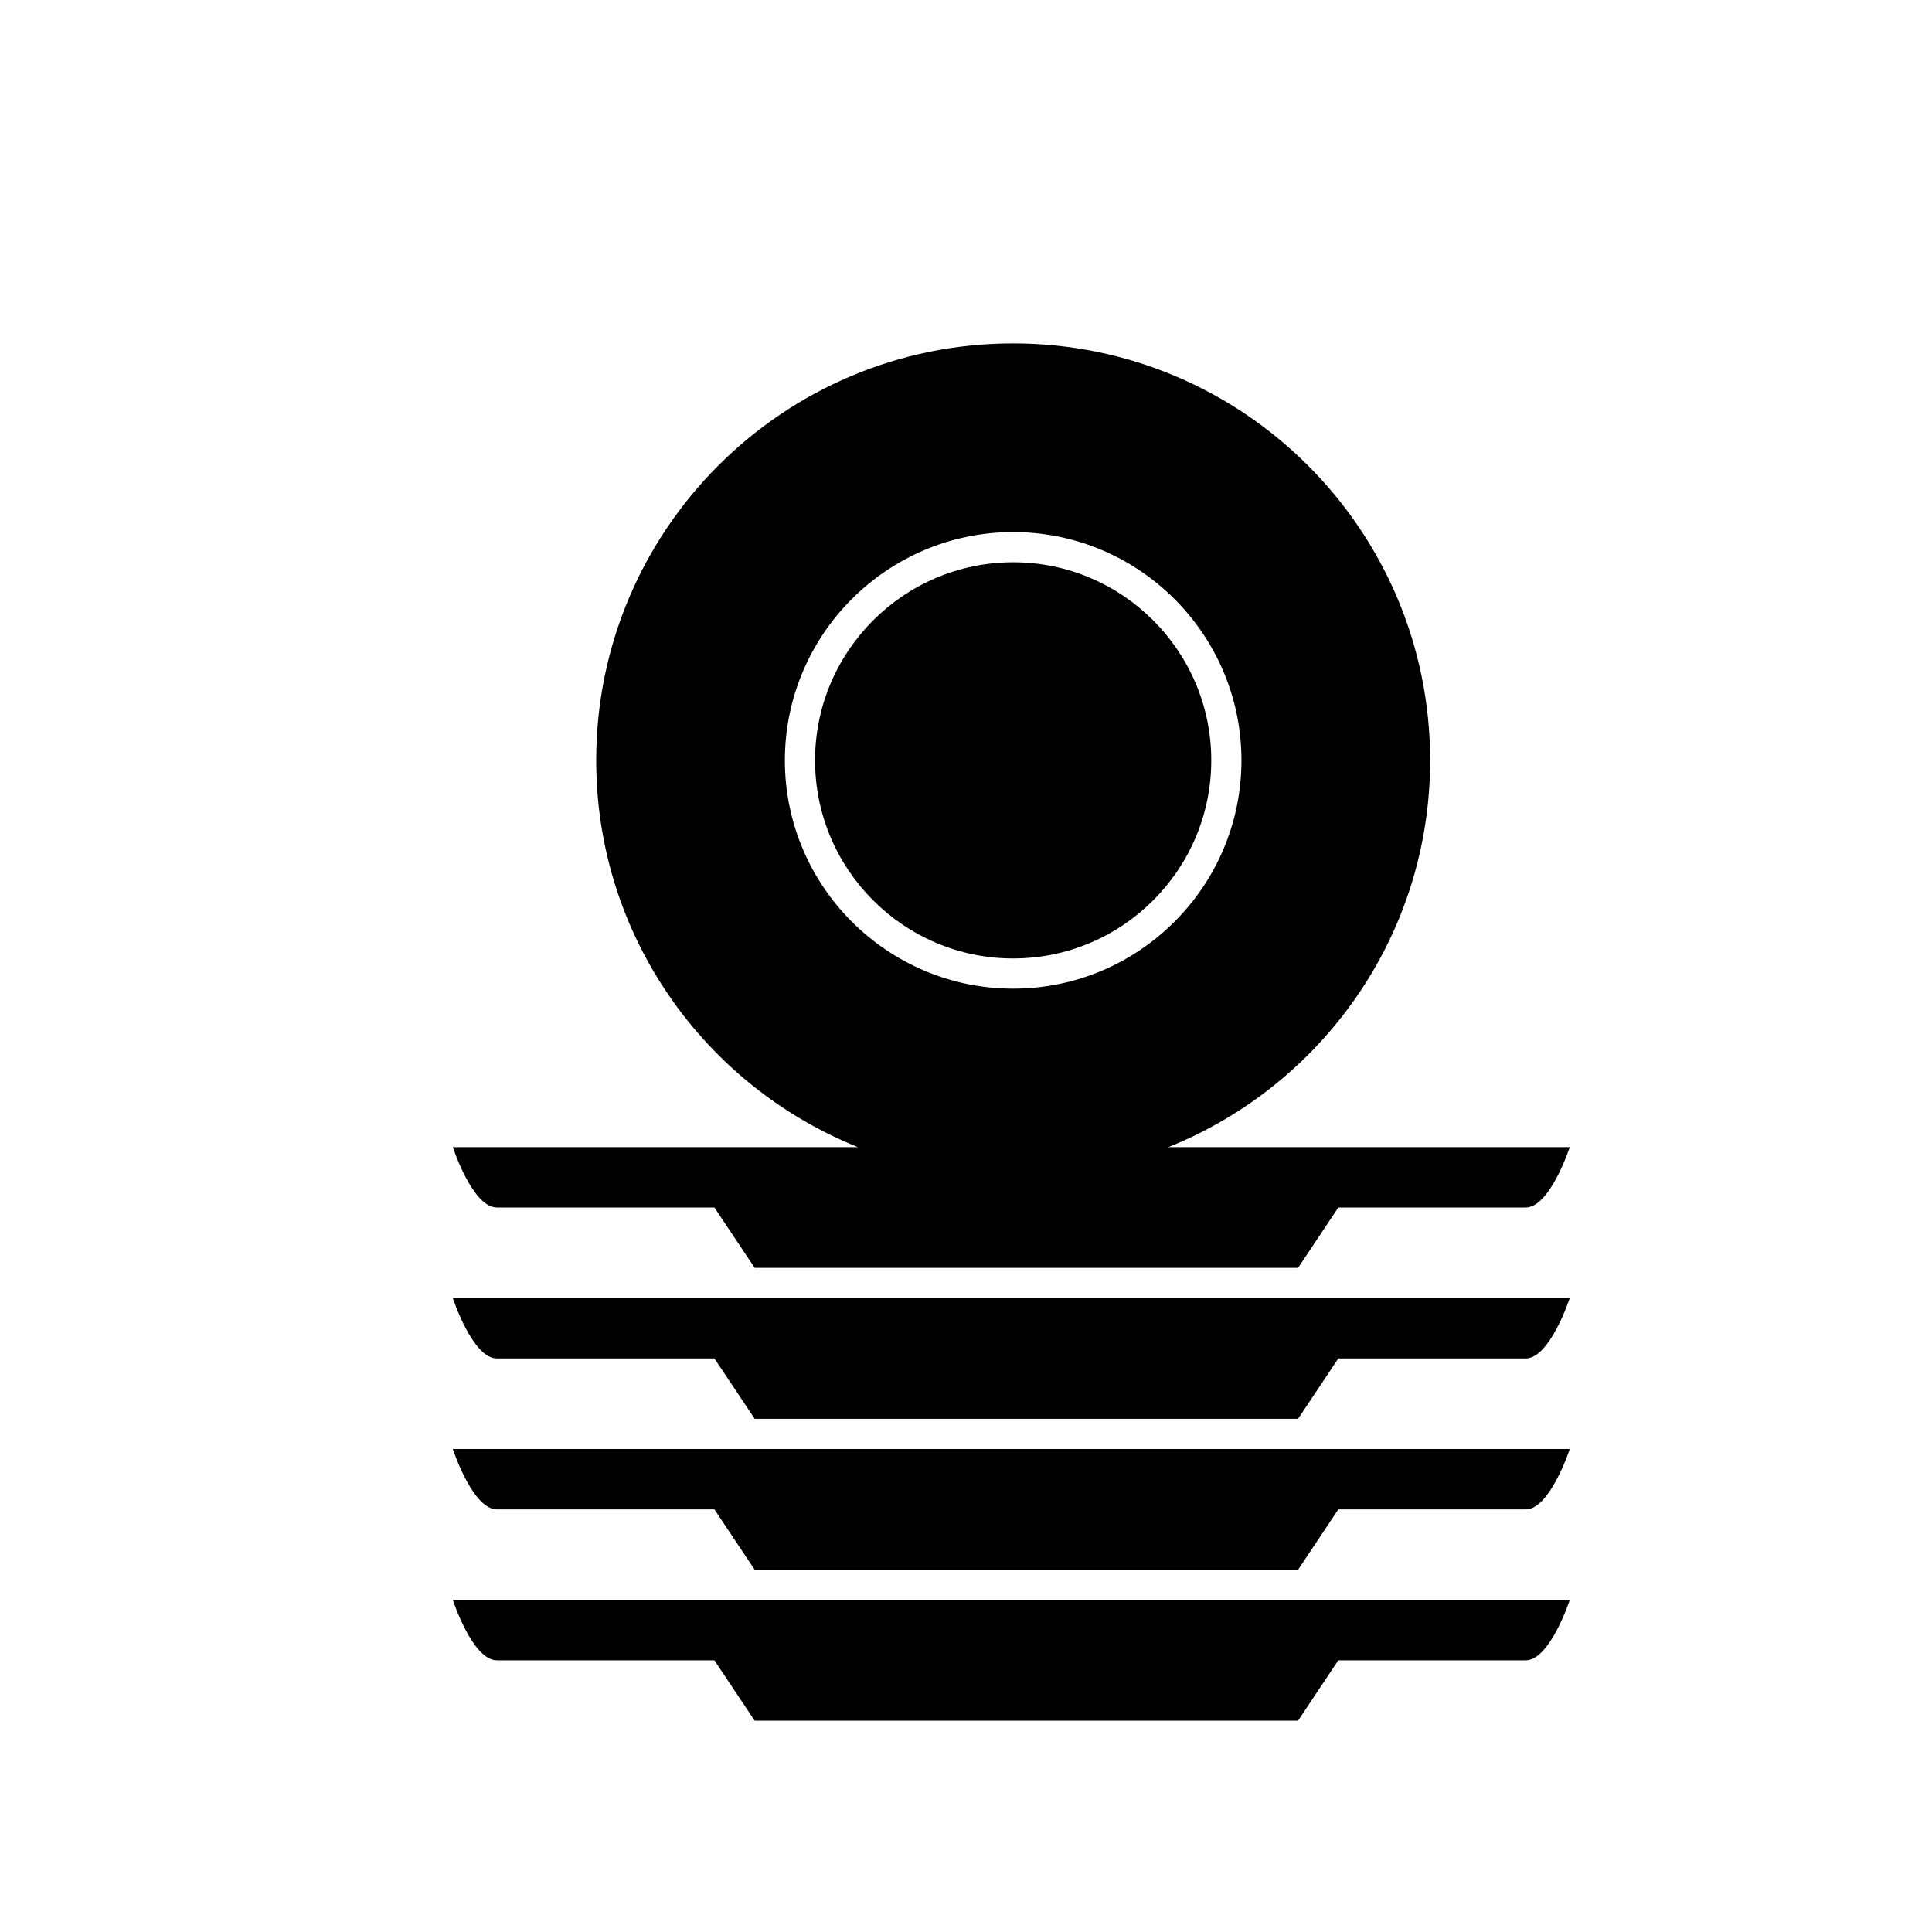 <?xml version="1.0" encoding="iso-8859-1"?>
<!-- Generator: Adobe Illustrator 17.1.0, SVG Export Plug-In . SVG Version: 6.00 Build 0)  -->
<!DOCTYPE svg PUBLIC "-//W3C//DTD SVG 1.1//EN" "http://www.w3.org/Graphics/SVG/1.1/DTD/svg11.dtd">
<svg version="1.1" id="Layer_1" xmlns="http://www.w3.org/2000/svg" xmlns:xlink="http://www.w3.org/1999/xlink" x="0px" y="0px"
	 viewBox="0 0 64 64" style="enable-background:new 0 0 64 64;" xml:space="preserve">
<g>
	<path d="M16.458,55h7.208L25,57h18l1.333-2h6.208C51.347,55,52,53,52,53H15C15,53,15.653,55,16.458,55z"/>
	<path d="M16.458,50h7.208L25,52h18l1.333-2h6.208C51.347,50,52,48,52,48H15C15,48,15.653,50,16.458,50z"/>
	<path d="M16.458,45h7.208L25,47h18l1.333-2h6.208C51.347,45,52,43,52,43H15C15,43,15.653,45,16.458,45z"/>
	<path d="M16.458,40h7.208L25,42h18l1.333-2h6.208C51.347,40,52,38,52,38H38.706c5.079-2.041,8.669-7.003,8.669-12.812
		c0-7.628-6.184-13.812-13.813-13.812c-7.628,0-13.812,6.184-13.812,13.812c0,5.809,3.59,10.771,8.669,12.812H15
		C15,38,15.653,40,16.458,40z M26,25.188c0-4.17,3.393-7.562,7.562-7.562c4.17,0,7.563,3.393,7.563,7.562s-3.393,7.562-7.563,7.562
		C29.393,32.75,26,29.357,26,25.188z"/>
	<path d="M40.125,25.188c0-3.619-2.944-6.562-6.563-6.562c-3.619,0-6.562,2.944-6.562,6.562s2.944,6.562,6.562,6.562
		C37.181,31.75,40.125,28.806,40.125,25.188z"/>
</g>
</svg>
